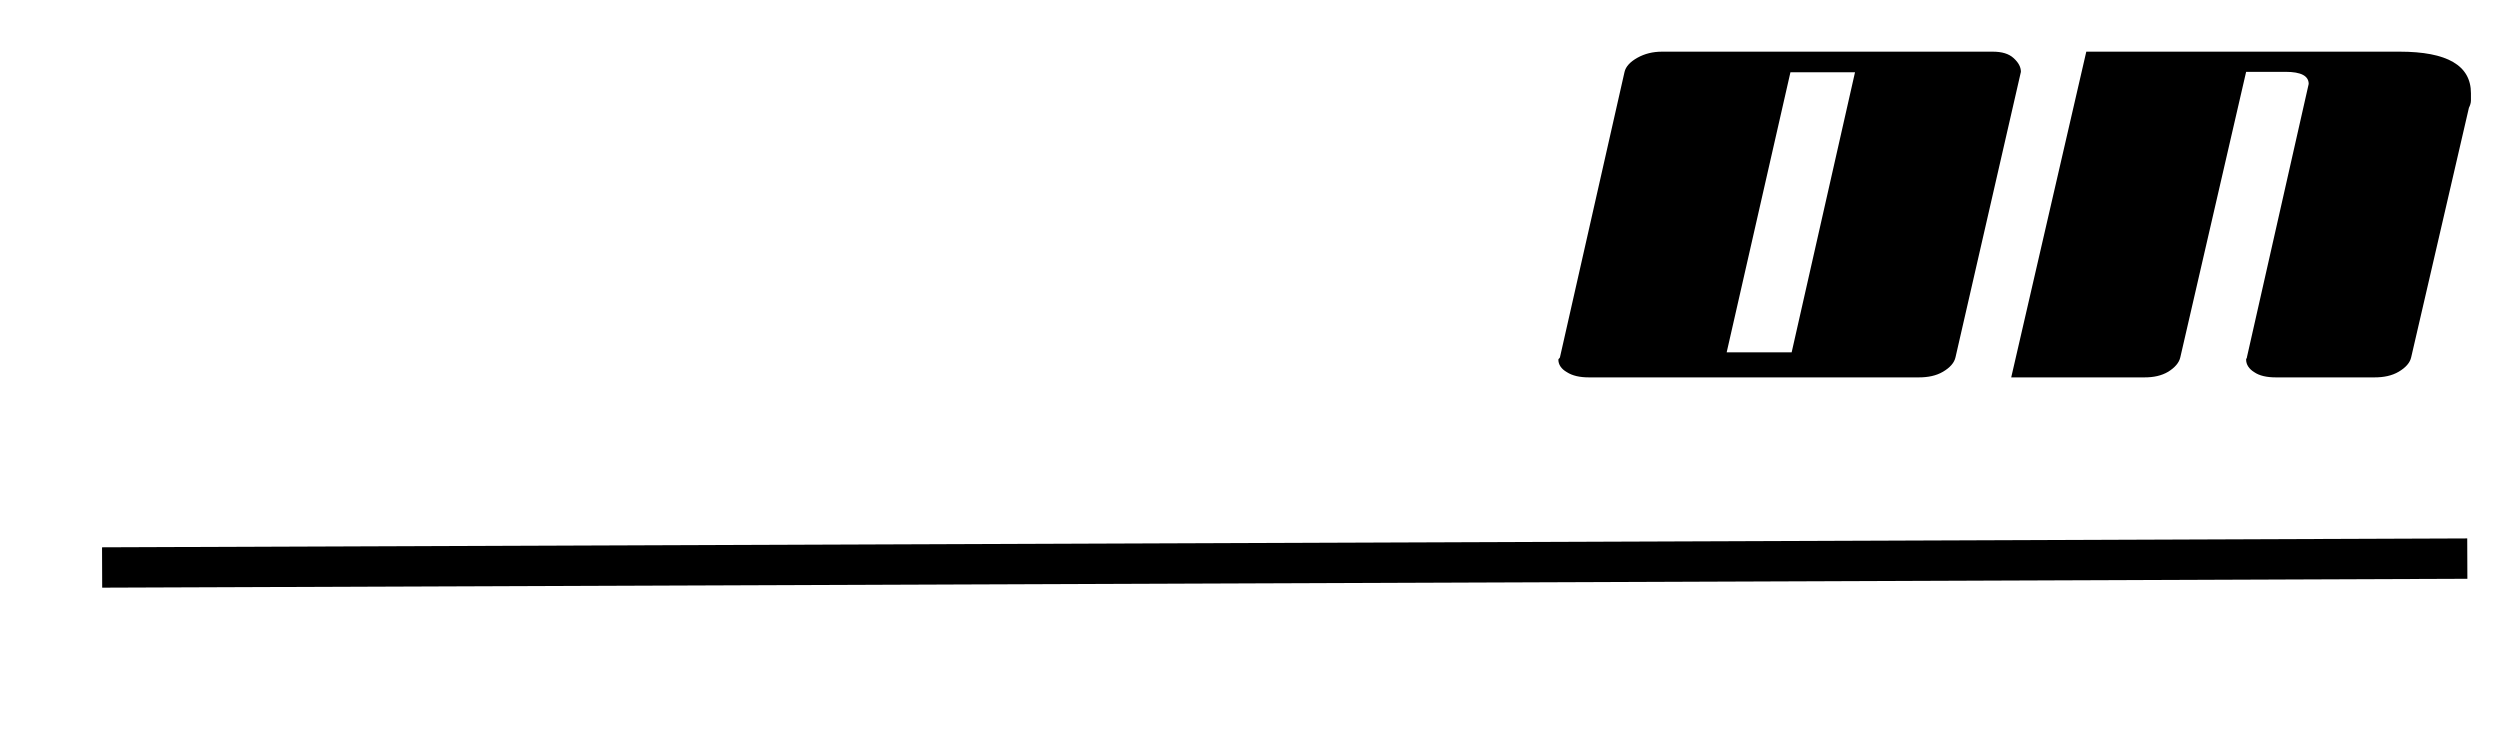 <svg id="Layer_1" xmlns="http://www.w3.org/2000/svg" viewBox="0 0 619.4 187.1">
  <style>
    .st1{fill:none;stroke:#000;stroke-width:10;stroke-miterlimit:10}
  </style>
  <g id="XMLID_1_">
    <path id="XMLID_227_" d="M484.5 88.5c-.3 1.4-1.4 2.6-3.1 3.6-1.7 1-3.7 1.4-6 1.4h-81.7c-2.3 0-4.1-.4-5.5-1.3-1.4-.8-2.1-1.9-2.1-3.1 0-.1.1-.2.2-.3.1-.1.2-.2.2-.3l16-70.7c.3-1.3 1.4-2.5 3.2-3.5 1.8-1 3.8-1.5 6.1-1.5h81.9c2.3 0 4 .5 5.2 1.6 1.2 1.1 1.8 2.2 1.8 3.4l-16.2 70.7zm-40.6-1.2l15.7-69.4h-16l-15.8 69.4h16.1z"/>
    <path id="XMLID_230_" d="M597.4 88.5c-.3 1.4-1.4 2.6-3.1 3.6-1.7 1-3.7 1.4-6 1.4h-24.4c-2.3 0-4.1-.4-5.4-1.3-1.3-.8-2-1.9-2-3.1 0-.1 0-.2.1-.3.1-.1.1-.2.1-.3L572 20.8c0-2-1.9-3-5.7-3h-9.8l-16.3 70.7c-.3 1.4-1.4 2.6-3 3.6-1.7 1-3.6 1.4-5.9 1.4h-33l18.6-80.7h77.6c11.8 0 17.7 3.4 17.7 10.3v1.8c0 .6-.2 1.2-.5 1.8l-14.3 61.8z"/>
  </g>
  <path id="XMLID_197_" fill="none" d="M89.6 97.2L280 95.8"/>
  <path id="XMLID_225_" class="st1" d="M25.3 140.6l586-2.2"/>
</svg>
